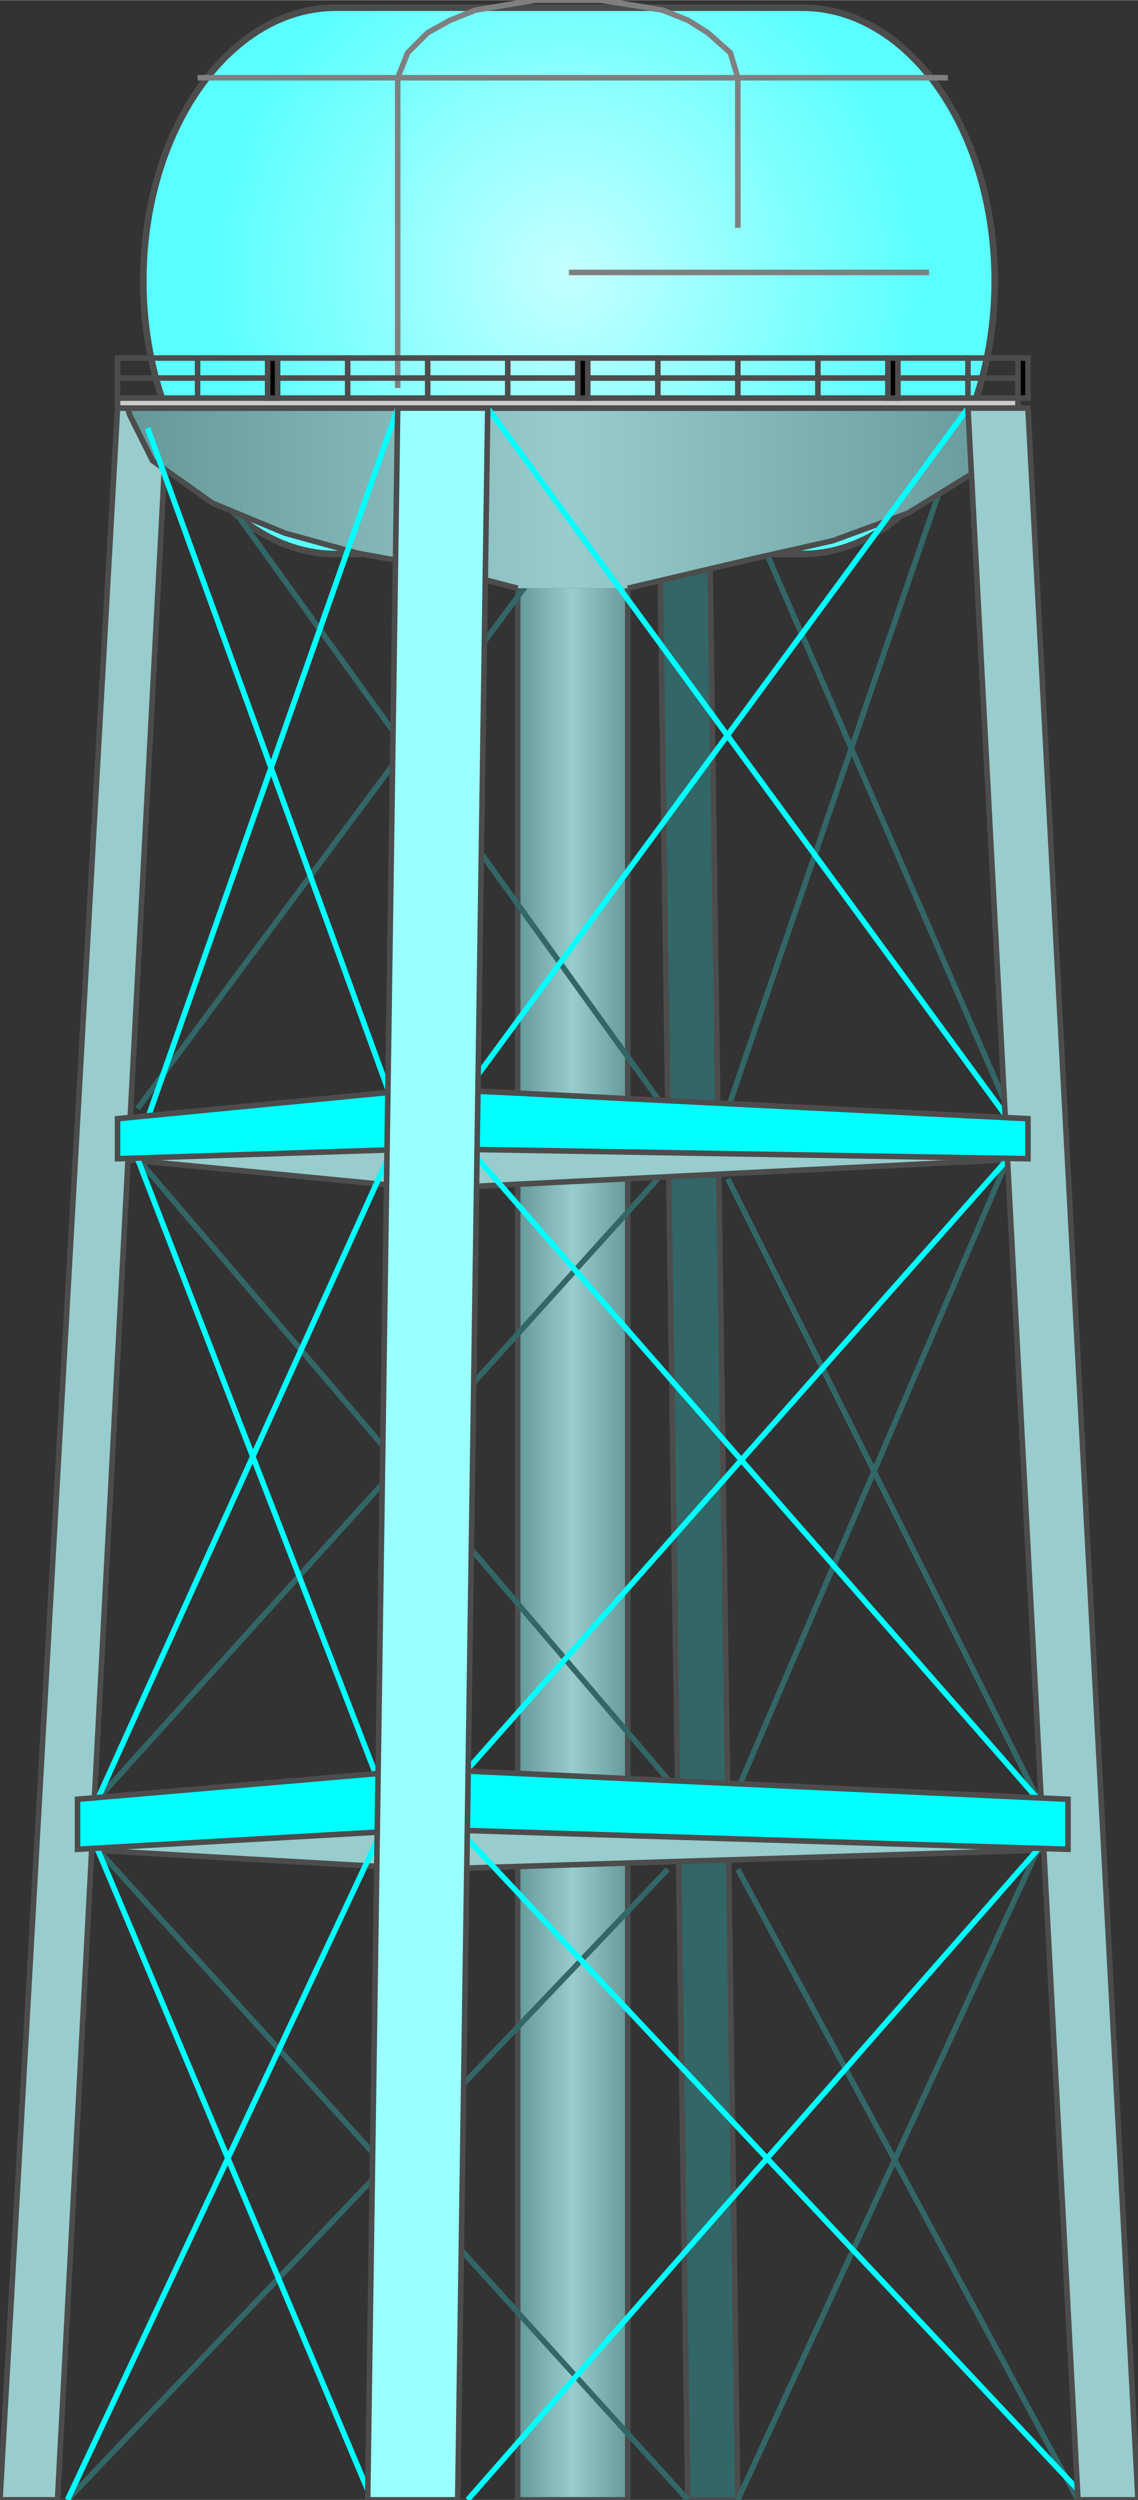 <svg version="1.1" xmlns="http://www.w3.org/2000/svg" xmlns:xlink="http://www.w3.org/1999/xlink" width="51px" height="112px" viewBox="0 0 51.235 112.5" enable-background="new 0 0 51.235 112.5" xml:space="preserve">
<rect x="0" y="0" width="51.235" height="112.5" fill="#333333" stroke="none"/>
<g id="Group_ElivatedTank">
	
		<radialGradient id="SVGID_1_" cx="-280.382" cy="452.251" r="1" gradientTransform="matrix(16.102 0 0 -16.102 4540.186 7294.524)" gradientUnits="userSpaceOnUse">
		<stop offset="0" style="stop-color:#C5FFFF" />
		<stop offset="1" style="stop-color:#59FFFF" />
	</radialGradient>
	<path fill="url(#SVGID_1_)" d="M6.451,12.631c0-6.79,3.88-12.294,8.667-12.294h21c4.787,0,8.667,5.504,8.667,12.294   s-3.88,12.294-8.667,12.294h-21C10.332,24.926,6.451,19.421,6.451,12.631z" />
	<path fill="none" stroke="#4C4C4C" stroke-width="0.298" d="M6.451,12.631c0-6.79,3.88-12.294,8.667-12.294h21   c4.787,0,8.667,5.504,8.667,12.294s-3.88,12.294-8.667,12.294h-21C10.332,24.926,6.451,19.421,6.451,12.631z" />
	<path fill="none" stroke="#7F7F7F" stroke-width="0.25" d="M8.896,3.491h33.781" />
	<path fill="none" stroke="#7F7F7F" stroke-width="0.25" d="M33.218,10.247V3.491L32.88,2.365l-1.013-0.901l-0.901-0.563L29.84,0.45   l-1.352-0.225L27.026,0h-1.465h-1.463l-1.352,0.225L21.395,0.45l-1.126,0.451l-1.014,0.563l-0.901,0.901l-0.449,1.126v13.963" />
	<path fill="none" stroke="#7F7F7F" stroke-width="0.25" d="M25.611,12.253h16.216" />
</g>
<g id="Group_TankPipe">
	<linearGradient id="SVGID_2_" gradientUnits="userSpaceOnUse" x1="23.309" y1="69.481" x2="28.264" y2="69.481">
		<stop offset="0.01" style="stop-color:#669999" />
		<stop offset="0.5" style="stop-color:#99CCCC" />
		<stop offset="1" style="stop-color:#669999" />
	</linearGradient>
	<path fill="url(#SVGID_2_)" stroke="#4C4C4C" stroke-width="0.25" d="M28.264,26.466v86.03h-4.955v-86.03" />
</g>
<g id="Group_TankSupport">
	<path fill="#336666" stroke="#4C4C4C" stroke-width="0.25" d="M30.966,112.496l-1.351-94.138h2.252l1.351,94.138H30.966z" />
	<path fill="none" stroke="#336666" stroke-width="0.25" d="M45.379,49.888L31.868,18.809" />
	<path fill="none" stroke="#336666" stroke-width="0.25" d="M32.768,49.888l10.811-31.529" />
	<path fill="none" stroke="#336666" stroke-width="0.25" d="M6.193,49.888l23.422-31.529" />
	<path fill="none" stroke="#336666" stroke-width="0.25" d="M29.616,49.438L7.544,18.809" />
	<path fill="none" stroke="#336666" stroke-width="0.25" d="M46.731,80.967L32.768,53.041" />
	<path fill="none" stroke="#336666" stroke-width="0.25" d="M33.218,80.517L45.379,52.14" />
	<path fill="none" stroke="#336666" stroke-width="0.25" d="M4.392,80.967l25.224-27.926" />
	<path fill="none" stroke="#336666" stroke-width="0.25" d="M30.065,80.066L6.193,52.14" />
	<path fill="none" stroke="#336666" stroke-width="0.25" d="M48.533,112.496L33.218,84.119" />
	<path fill="none" stroke="#336666" stroke-width="0.25" d="M33.218,112.496l13.513-29.277" />
	<path fill="none" stroke="#336666" stroke-width="0.25" d="M3.041,112.496l27.024-28.377" />
	<path fill="none" stroke="#336666" stroke-width="0.25" d="M30.966,112.496L4.392,83.219" />
	<path fill="#99CCCC" stroke="#4C4C4C" stroke-width="0.25" d="M5.292,50.338l13.963,0.901l27.025-0.901v1.802l-27.025,1.351   L5.292,52.14V50.338z" />
	<path fill="#99CCCC" stroke="#4C4C4C" stroke-width="0.25" d="M3.491,80.967l15.765,0.9l28.827-0.9v2.252l-28.827,0.9l-15.765-0.9   V80.967z" />
	<path fill="#99CCCC" stroke="#4C4C4C" stroke-width="0.25" d="M0,112.496l5.292-94.138h2.252L2.59,112.496H0z" />
	<linearGradient id="SVGID_3_" gradientUnits="userSpaceOnUse" x1="5.743" y1="22.412" x2="45.379" y2="22.412">
		<stop offset="0.01" style="stop-color:#669999" />
		<stop offset="0.5" style="stop-color:#99CCCC" />
		<stop offset="1" style="stop-color:#669999" />
	</linearGradient>
	<path fill="url(#SVGID_3_)" stroke="#4C4C4C" stroke-width="0.25" d="M23.309,26.466l-3.491-0.9l-3.716-0.676l-3.266-0.901   l-3.266-1.351l-2.703-1.915l-1.013-2.027l-0.113-0.338h39.637l-1.576,2.928l-2.928,1.802l-3.378,1.239l-3.491,0.788l-5.742,1.351" />
	<path fill="#CCCCCC" stroke="#4C4C4C" stroke-width="0.25" d="M5.292,17.908h40.538v0.45H5.292V17.908z" />
	<path stroke="#4C4C4C" stroke-width="0.25" d="M5.292,17.908v-1.802h3.604H5.292v0.901h3.604H5.292V17.908z" />
	<path stroke="#4C4C4C" stroke-width="0.25" d="M8.896,17.908v-1.802h3.153H8.896v0.901h3.153H8.896V17.908z" />
	<path stroke="#4C4C4C" stroke-width="0.25" d="M12.049,17.908v-1.802h3.603h-3.153v0.901h3.153h-3.153v0.901H12.049z" />
	<path stroke="#4C4C4C" stroke-width="0.25" d="M15.652,17.908v-1.802h3.604h-3.604v0.901h3.604h-3.604V17.908z" />
	<path stroke="#4C4C4C" stroke-width="0.25" d="M19.255,17.908v-1.802h3.604h-3.604v0.901h3.604h-3.604V17.908z" />
	<path stroke="#4C4C4C" stroke-width="0.25" d="M22.859,17.908v-1.802h3.153h-3.153v0.901h3.153h-3.153V17.908z" />
	<path stroke="#4C4C4C" stroke-width="0.25" d="M26.012,17.908v-1.802h3.604h-3.154v0.901h3.154h-3.154v0.901H26.012z" />
	<path stroke="#4C4C4C" stroke-width="0.25" d="M29.616,17.908v-1.802h3.603h-3.603v0.901h3.603h-3.603V17.908z" />
	<path stroke="#4C4C4C" stroke-width="0.25" d="M33.218,17.908v-1.802h3.604h-3.604v0.901h3.604h-3.604V17.908z" />
	<path stroke="#4C4C4C" stroke-width="0.25" d="M36.822,17.908v-1.802h3.153h-3.153v0.901h3.153h-3.153V17.908z" />
	<path stroke="#4C4C4C" stroke-width="0.25" d="M39.975,17.908v-1.802h3.604h-3.153v0.901h3.153h-3.153v0.901H39.975z" />
	<path stroke="#4C4C4C" stroke-width="0.25" d="M43.579,17.908v-1.802h2.252h-2.252v0.901h2.252h-2.252V17.908z" />
	<path stroke="#4C4C4C" stroke-width="0.25" d="M45.831,17.908v-1.802h0.45v1.802H45.831z" />
	<path fill="none" stroke="#00FFFF" stroke-width="0.25" d="M21.057,48.987l22.521-30.628" />
	<path fill="none" stroke="#00FFFF" stroke-width="0.25" d="M45.379,50.338l-23.421-31.98" />
	<path fill="none" stroke="#00FFFF" stroke-width="0.25" d="M17.904,18.358L6.644,50.338" />
	<path fill="none" stroke="#00FFFF" stroke-width="0.25" d="M6.644,19.259l10.81,29.728" />
	<path fill="none" stroke="#00FFFF" stroke-width="0.25" d="M21.057,79.615L45.379,52.14" />
	<path fill="none" stroke="#00FFFF" stroke-width="0.25" d="M46.731,80.967L21.507,52.14" />
	<path fill="none" stroke="#00FFFF" stroke-width="0.25" d="M17.454,52.14L4.392,80.967" />
	<path fill="none" stroke="#00FFFF" stroke-width="0.25" d="M6.193,52.14l10.81,27.926" />
	<path fill="none" stroke="#00FFFF" stroke-width="0.25" d="M21.057,112.496l25.674-29.277" />
	<path fill="none" stroke="#00FFFF" stroke-width="0.25" d="M48.533,112.046L21.057,82.769" />
	<path fill="none" stroke="#00FFFF" stroke-width="0.25" d="M17.003,82.769L3.041,112.496" />
	<path fill="none" stroke="#00FFFF" stroke-width="0.25" d="M4.392,83.219l12.161,28.827" />
	<path fill="#99CCCC" stroke="#4C4C4C" stroke-width="0.25" d="M48.533,112.496l-4.954-94.138h2.702l4.954,94.138H48.533z" />
	<path fill="#00FFFF" stroke="#4C4C4C" stroke-width="0.25" d="M5.292,52.14l13.963-0.451l27.025,0.451v-1.802l-27.025-1.352   L5.292,50.338V52.14z" />
	<path fill="#00FFFF" stroke="#4C4C4C" stroke-width="0.25" d="M3.491,83.219l15.765-0.9l28.827,0.9v-2.252l-28.827-1.352   L3.491,80.967V83.219z" />
	<path fill="#99FFFF" stroke="#4C4C4C" stroke-width="0.25" d="M16.553,112.496l1.352-94.138h4.054l-1.352,94.138H16.553z" />
</g>
</svg>